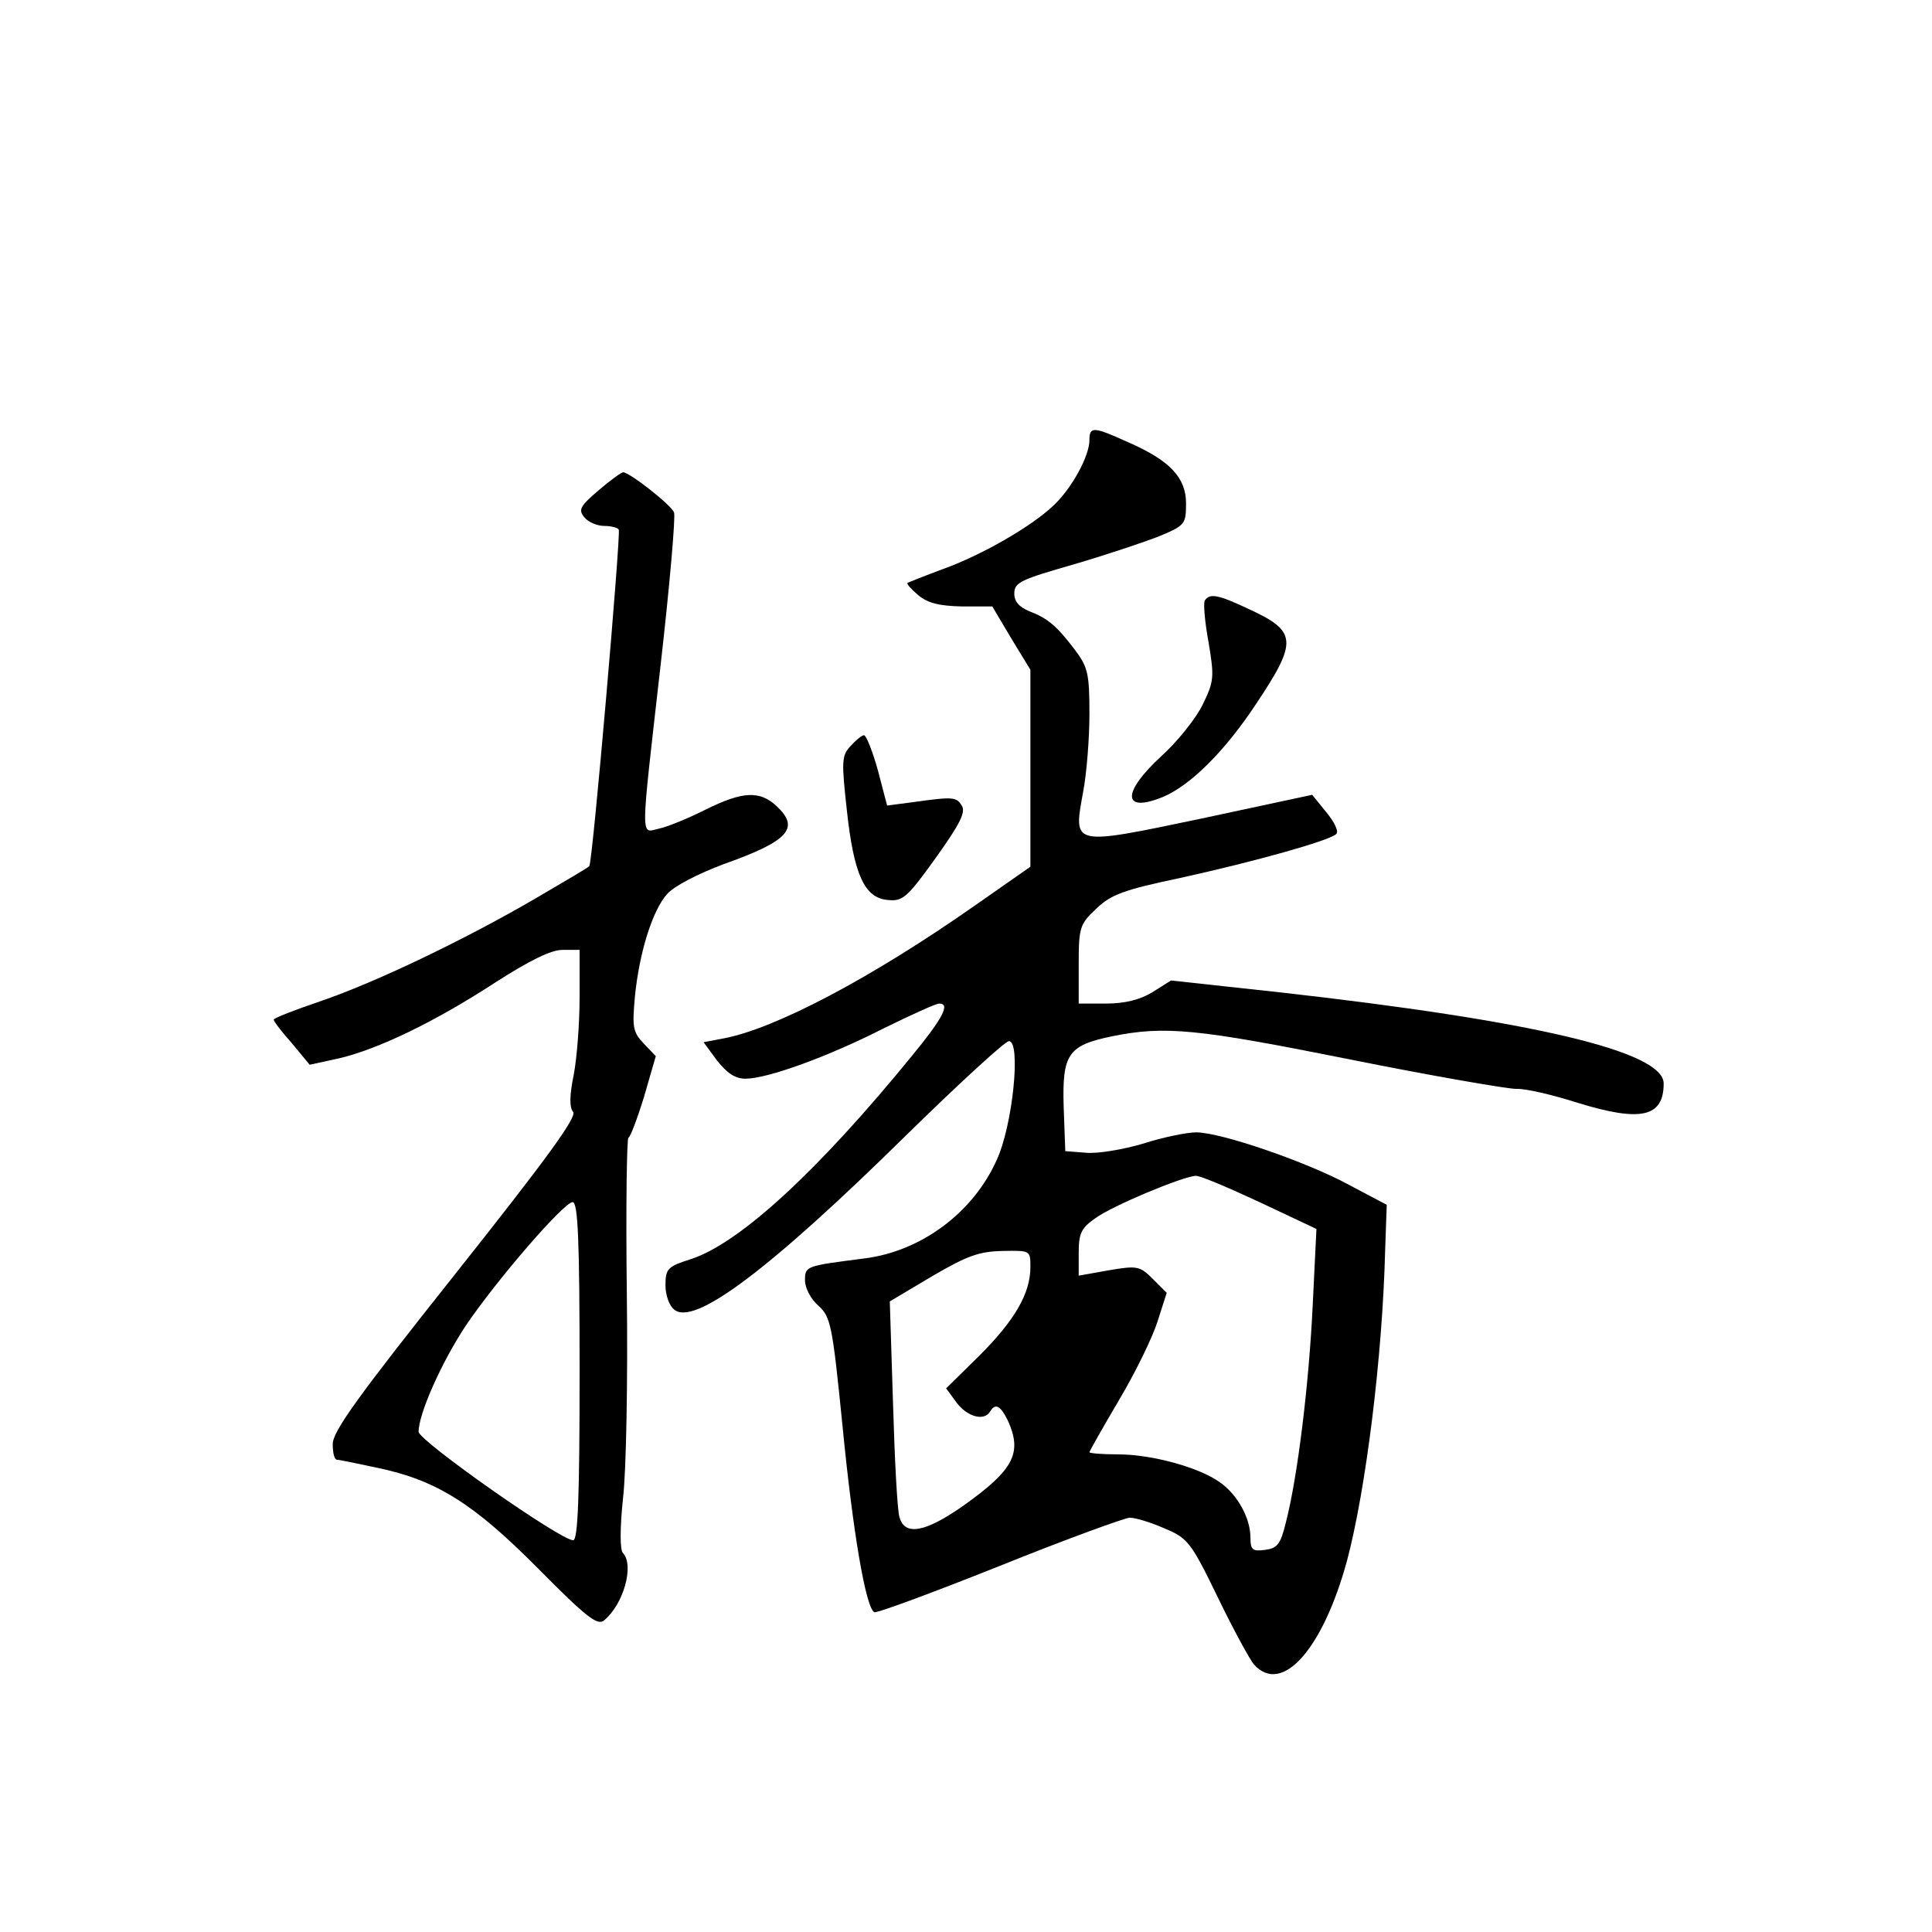 <?xml version="1.0" standalone="no"?>
<!DOCTYPE svg PUBLIC "-//W3C//DTD SVG 20010904//EN"
 "http://www.w3.org/TR/2001/REC-SVG-20010904/DTD/svg10.dtd">
<svg version="1.0" xmlns="http://www.w3.org/2000/svg"
 width="360pt" height="360pt" viewBox="0 0 360 360"
 preserveAspectRatio="xMidYMid meet">
<g transform="translate(0,360) scale(0.1,-0.1)"
fill="#000000" stroke="none">
<path d="M2030 2780 c0 -30 -33 -90 -67 -122 -41 -39 -133 -92 -205 -118 -35
-13 -65 -25 -67 -26 -2 -2 7 -12 20 -23 18 -15 39 -20 81 -21 l57 0 35 -59 36
-59 0 -183 0 -184 -103 -72 c-194 -136 -373 -230 -469 -248 l-37 -7 25 -34
c19 -24 34 -34 53 -34 41 0 154 41 258 94 51 25 97 46 103 46 21 0 8 -26 -52
-99 -173 -212 -319 -347 -410 -377 -44 -14 -48 -18 -48 -49 0 -18 7 -38 16
-45 37 -32 177 73 435 327 97 95 182 173 189 173 23 0 7 -158 -23 -222 -44
-98 -141 -170 -247 -183 -109 -14 -110 -14 -110 -41 0 -14 11 -35 25 -47 23
-21 26 -35 45 -225 19 -195 43 -337 59 -346 3 -3 108 36 231 85 124 50 234 90
245 91 11 0 40 -9 65 -20 43 -18 49 -25 99 -128 29 -60 60 -117 68 -126 52
-57 128 29 173 194 35 132 66 379 71 578 l3 85 -70 37 c-79 43 -239 98 -285
98 -17 0 -62 -9 -99 -21 -37 -11 -85 -19 -106 -17 l-39 3 -3 82 c-3 99 8 115
90 132 99 20 158 14 443 -43 154 -31 294 -55 310 -55 17 1 68 -11 115 -26 117
-36 160 -27 160 36 0 60 -244 117 -716 170 l-202 22 -35 -22 c-23 -14 -51 -21
-86 -21 l-51 0 0 73 c0 69 2 75 33 104 27 26 51 35 156 57 145 32 279 70 291
82 5 5 -4 23 -19 41 l-26 32 -205 -44 c-244 -51 -240 -52 -222 48 7 36 12 102
12 147 0 75 -3 87 -27 119 -34 45 -51 59 -85 72 -19 8 -28 18 -28 33 0 21 12
26 113 55 61 18 133 42 160 53 45 19 47 22 47 60 0 48 -30 80 -108 114 -64 29
-72 30 -72 4z m317 -1420 l106 -50 -7 -143 c-7 -146 -28 -319 -50 -404 -10
-41 -16 -48 -39 -51 -23 -3 -27 0 -27 23 0 36 -24 80 -57 103 -39 28 -127 52
-190 52 -29 0 -53 2 -53 4 0 2 25 46 55 97 31 52 63 118 72 147 l17 53 -26 26
c-24 24 -29 25 -82 16 l-56 -10 0 43 c0 36 5 46 31 64 31 23 163 78 187 79 7
1 61 -22 119 -49z m-427 -121 c0 -49 -29 -99 -95 -165 l-62 -61 19 -26 c20
-27 52 -36 63 -17 10 16 19 11 33 -17 27 -60 12 -91 -82 -158 -71 -50 -110
-58 -120 -22 -4 12 -9 108 -12 212 l-6 190 79 47 c65 38 87 46 131 47 52 1 52
1 52 -30z"/>
<path d="M1115 2686 c-34 -29 -38 -36 -26 -50 7 -9 24 -16 37 -16 12 0 25 -3
27 -7 4 -9 -49 -623 -55 -627 -1 -2 -47 -29 -100 -60 -132 -77 -299 -157 -402
-192 -47 -16 -86 -31 -86 -34 0 -3 15 -23 34 -44 l33 -40 55 12 c72 17 177 67
292 142 64 41 103 60 124 60 l32 0 0 -88 c0 -49 -5 -114 -11 -145 -8 -39 -8
-61 -1 -69 7 -10 -50 -88 -219 -301 -182 -229 -229 -294 -229 -318 0 -16 3
-29 8 -29 4 0 37 -7 75 -15 110 -23 179 -66 300 -188 91 -92 111 -107 123 -96
36 30 56 102 35 125 -6 5 -6 46 0 103 6 51 9 223 7 382 -2 159 0 289 3 289 3
0 16 34 29 76 l22 76 -22 23 c-21 22 -22 31 -17 87 8 83 33 162 60 192 13 15
58 38 106 56 121 43 142 67 98 108 -31 29 -63 28 -133 -7 -32 -16 -71 -32 -86
-35 -35 -8 -35 -30 3 305 17 149 28 277 25 284 -5 14 -83 75 -95 75 -3 0 -24
-15 -46 -34z m-35 -1641 c0 -233 -3 -315 -12 -315 -24 0 -287 185 -288 202 0
34 43 130 88 198 59 87 183 230 199 230 10 0 13 -70 13 -315z"/>
<path d="M2245 2481 c-3 -5 0 -40 7 -78 11 -65 10 -73 -11 -116 -12 -25 -47
-69 -77 -96 -74 -68 -73 -107 3 -76 52 22 116 86 174 174 78 117 76 135 -16
177 -55 26 -71 29 -80 15z"/>
<path d="M1585 2210 c-17 -18 -17 -29 -7 -120 13 -120 33 -164 77 -167 27 -3
36 5 89 79 45 63 56 85 48 97 -10 16 -15 17 -93 6 l-46 -6 -17 65 c-10 36 -22
66 -26 66 -4 0 -15 -9 -25 -20z"/>
</g>
</svg>
